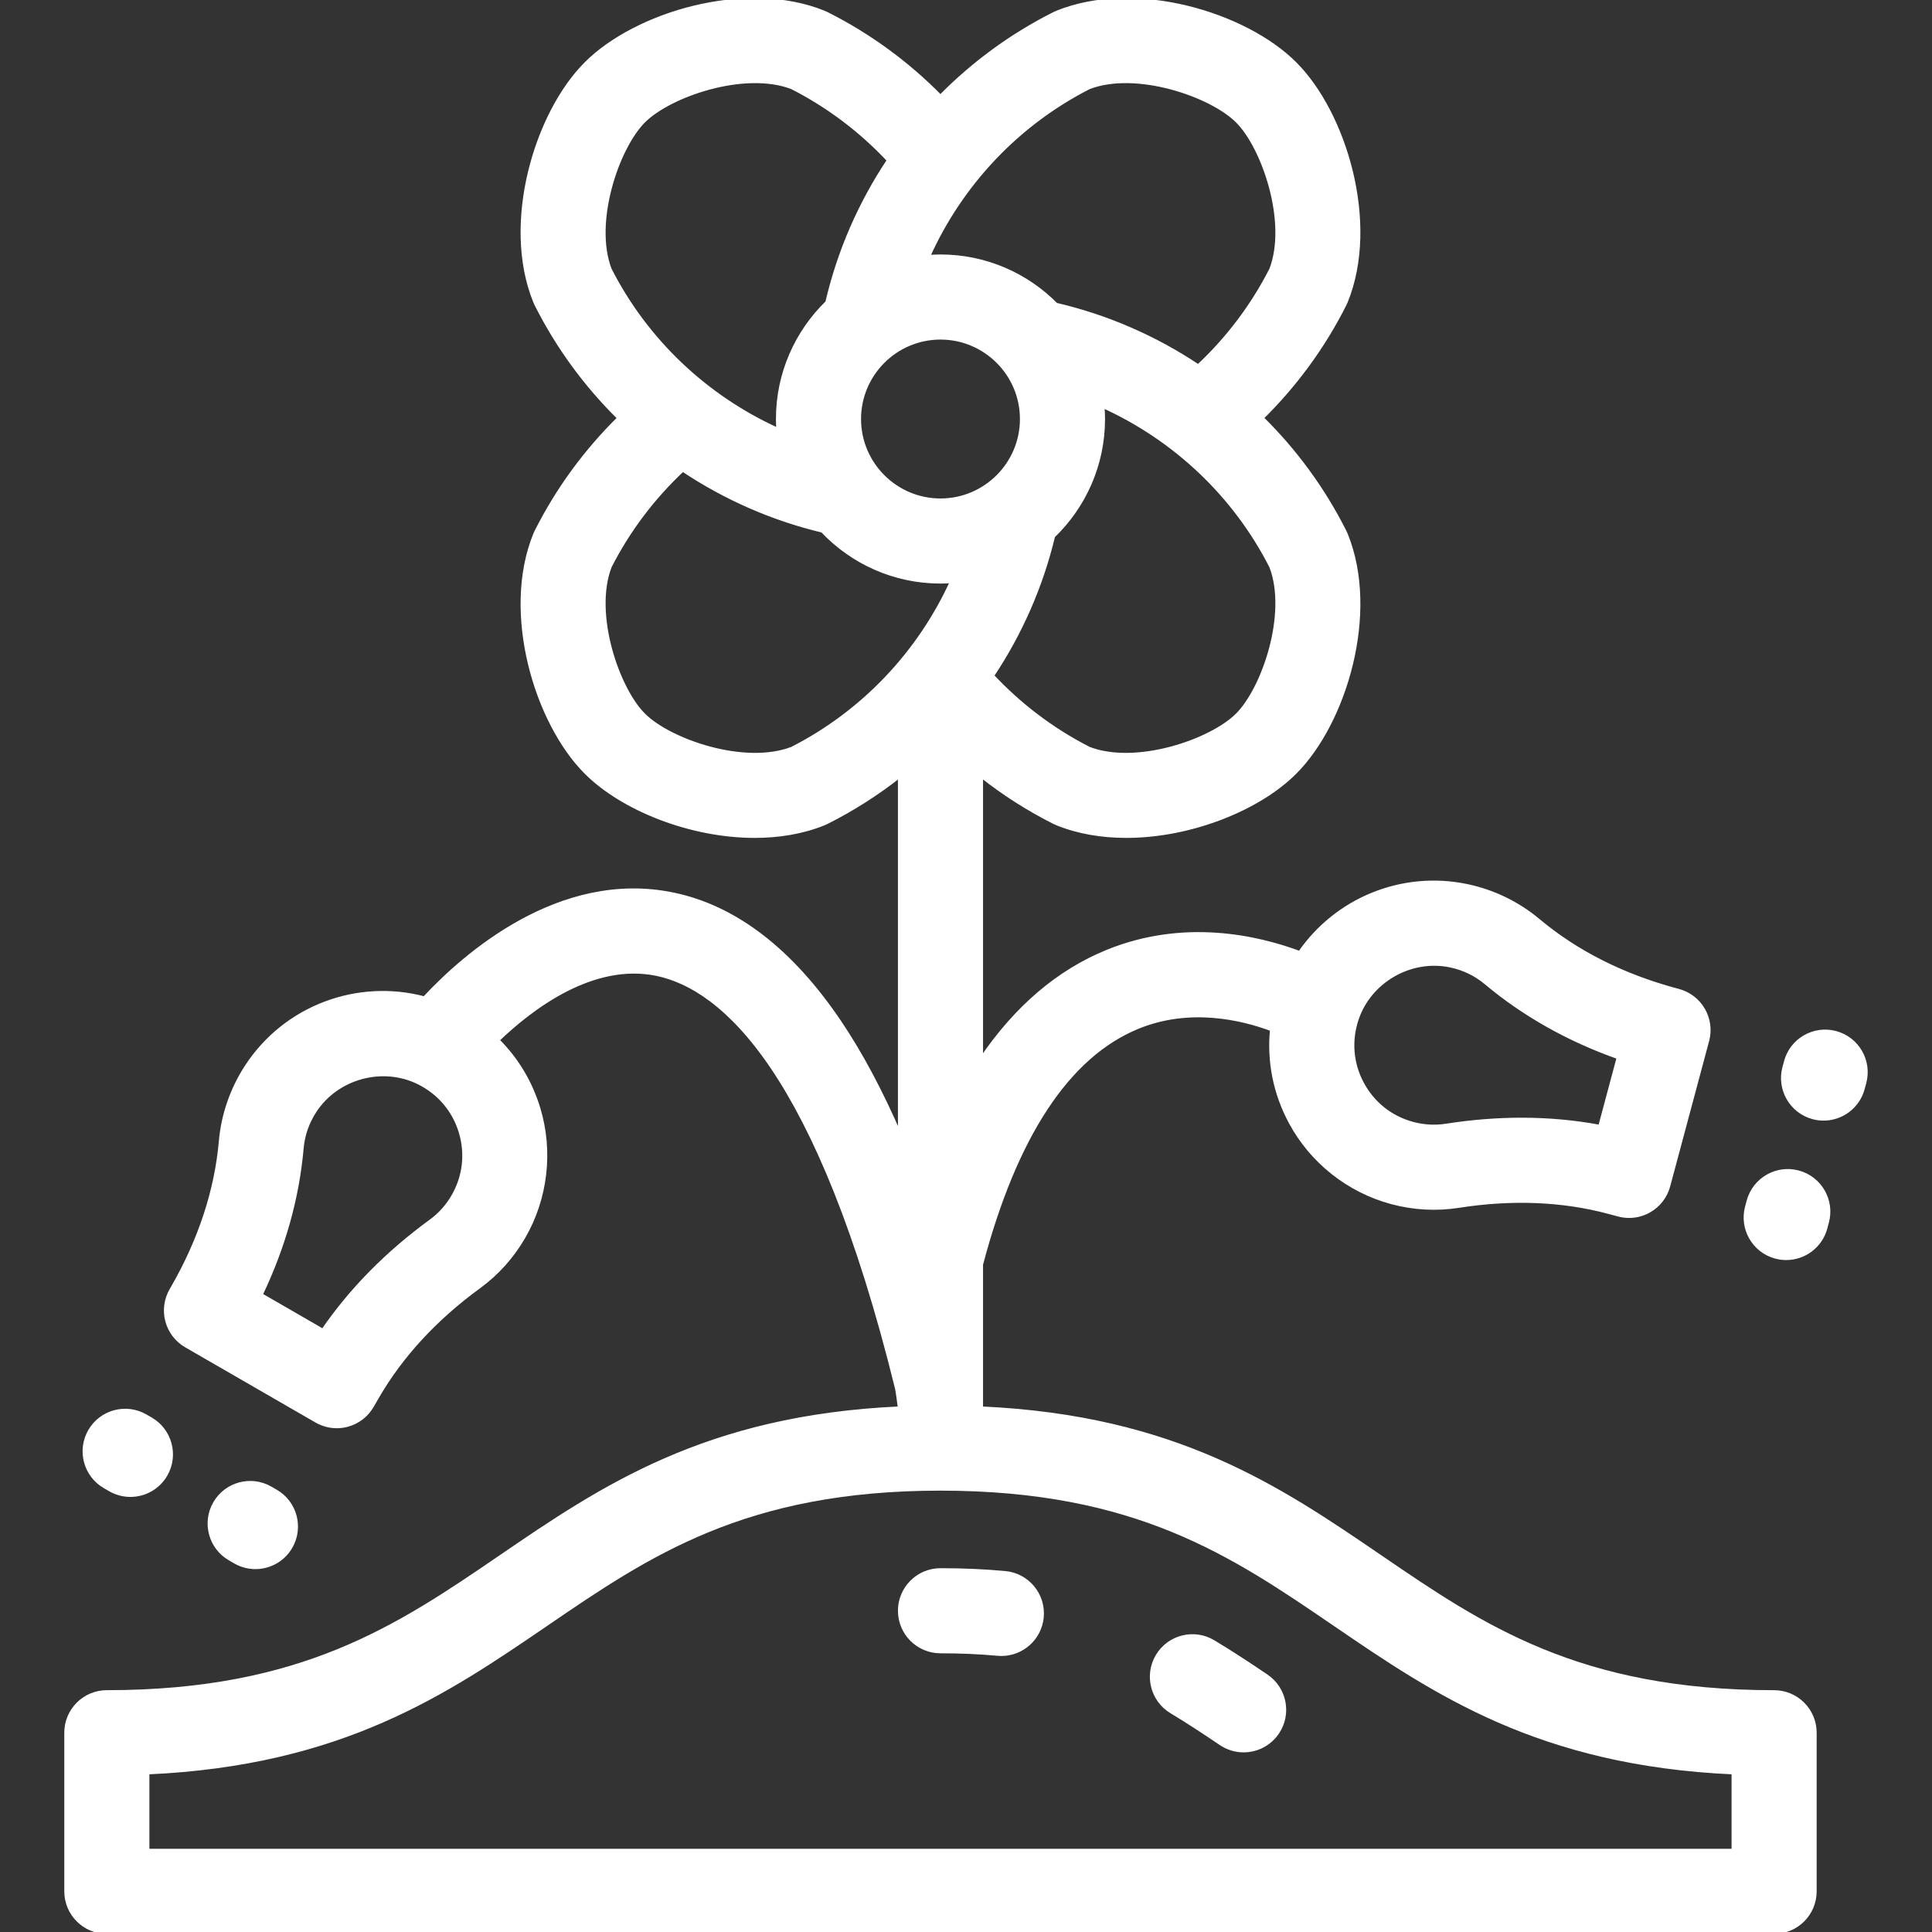 <svg fill="#FFFFFF" height="200px" width="200px" version="1.1" id="Layer_1" xmlns="http://www.w3.org/2000/svg" xmlns:xlink="http://www.w3.org/1999/xlink" viewBox="0 0 511.998 511.998" xml:space="preserve" stroke="#FFFFFF"><rect x="0" y="0" width="511.998" height="511.998" fill="#333333" stroke="none"/><g id="SVGRepo_bgCarrier" stroke-width="0"></g><g id="SVGRepo_tracerCarrier" stroke-linecap="round" stroke-linejoin="round"></g><g id="SVGRepo_iconCarrier"> <g> <g> <g> <path d="M476.57,310.676c-5.743-1.539-11.657,1.869-13.2,7.616l-0.419,1.562c-1.543,5.748,1.867,11.659,7.616,13.201 c0.934,0.25,1.874,0.371,2.799,0.371c4.757,0,9.111-3.174,10.402-7.987l0.419-1.562 C485.729,318.129,482.32,312.218,476.57,310.676z"></path> <path d="M486.464,273.721c-5.748-1.542-11.657,1.876-13.195,7.626l-0.418,1.562c-1.539,5.749,1.875,11.657,7.626,13.196 c0.932,0.25,1.869,0.369,2.791,0.369c4.76,0,9.116-3.178,10.404-7.994l0.418-1.562 C495.629,281.166,492.215,275.258,486.464,273.721z"></path> <path d="M62.306,413.882c1.697,0.981,3.551,1.446,5.379,1.446c3.724,0,7.346-1.932,9.343-5.389 c2.977-5.154,1.21-11.744-3.943-14.721l-1.4-0.808c-5.156-2.979-11.745-1.209-14.722,3.943 c-2.977,5.154-1.21,11.744,3.943,14.721L62.306,413.882z"></path> <path d="M27.778,393.947l1.401,0.808c1.696,0.979,3.549,1.444,5.375,1.444c3.726,0,7.349-1.933,9.344-5.393 c2.975-5.154,1.207-11.745-3.947-14.72l-1.401-0.808c-5.157-2.975-11.747-1.206-14.72,3.949 C20.855,384.382,22.623,390.973,27.778,393.947z"></path> <path d="M470.159,448.417c-51.901,0-77.394-17.41-104.383-35.841c-26.7-18.234-54.254-37.049-105.762-39.357v-38.133 c9.046-34.147,22.993-55.307,41.457-62.893c13.812-5.674,27.655-2.369,35.597,0.608c-0.845,8.422,0.807,16.886,4.914,24.546 c5.603,10.453,15.385,18.208,26.838,21.277c5.852,1.568,11.832,1.891,17.779,0.961c14.122-2.205,27.498-1.66,39.755,1.624 l2.579,0.691c0.918,0.246,1.855,0.367,2.789,0.367c1.875,0,3.736-0.49,5.388-1.444c2.475-1.429,4.282-3.783,5.021-6.544 l10.32-38.515c0.74-2.761,0.352-5.703-1.077-8.177c-1.429-2.474-3.784-4.282-6.544-5.021l-0.528-0.141 c-14.219-3.811-26.557-10.037-36.668-18.509c-5.389-4.514-11.908-7.672-18.853-9.13c-17.359-3.64-34.715,3.752-44.333,17.753 c-11.401-4.25-30.692-8.579-50.882-0.4c-13.061,5.291-24.265,14.857-33.552,28.575v-75.157 c5.962,4.703,12.419,8.847,19.318,12.317c0.258,0.13,0.519,0.249,0.787,0.358c5.663,2.301,11.942,3.32,18.351,3.32 c17.111,0,35.131-7.271,44.676-16.845c13.182-13.143,21.989-42.268,13.547-63.049c-0.109-0.267-0.227-0.529-0.357-0.787 c-5.683-11.295-13.139-21.432-21.955-30.106c8.812-8.671,16.275-18.793,21.955-30.084c0.129-0.258,0.248-0.521,0.357-0.787 c8.441-20.778-0.365-49.905-13.525-63.026C330.026,3.682,300.902-5.121,280.12,3.318c-0.267,0.109-0.529,0.227-0.787,0.358 c-11.294,5.681-21.43,13.139-30.106,21.954c-8.671-8.812-18.794-16.275-30.085-21.954c-0.258-0.129-0.521-0.248-0.787-0.357 c-20.78-8.441-49.906,0.366-63.025,13.525c-13.183,13.143-21.99,42.269-13.547,63.05c0.109,0.267,0.227,0.529,0.357,0.786 c5.681,11.295,13.139,21.432,21.954,30.107c-8.812,8.671-16.275,18.793-21.954,30.084c-0.129,0.258-0.248,0.519-0.357,0.787 c-8.433,20.759,0.348,49.845,13.509,63.007c0.005,0.005,0.011,0.012,0.016,0.018c0.003,0.003,0.006,0.006,0.01,0.009 c0.004,0.004,0.009,0.01,0.013,0.014c0.013,0.013,0.028,0.024,0.042,0.038c9.578,9.562,27.559,16.807,44.636,16.807 c6.407,0,12.687-1.021,18.347-3.32c0.267-0.109,0.529-0.227,0.787-0.357c6.897-3.469,13.356-7.608,19.319-12.306v95.196 c-5.029-11.594-10.388-21.646-16.068-30.044c-12.838-18.984-27.653-30.324-44.033-33.707 c-30.058-6.213-55.307,16.173-65.894,27.54c-17.624-4.689-36.774,2.268-47.091,18.066c-3.882,5.941-6.259,12.783-6.875,19.787 c-1.16,13.14-5.48,26.267-12.839,39.013l-0.274,0.473c-1.43,2.475-1.819,5.417-1.08,8.178c0.74,2.762,2.547,5.117,5.022,6.546 L83.86,376.55c1.652,0.955,3.513,1.444,5.388,1.444c0.934,0,1.872-0.122,2.79-0.367c2.761-0.74,5.115-2.547,6.543-5.022 l1.334-2.311c6.345-10.99,15.417-20.835,26.963-29.26c4.862-3.548,8.864-8.007,11.892-13.252 c5.928-10.268,7.362-22.669,3.932-34.023c-2.11-6.985-5.844-13.145-10.863-18.114c9.098-8.751,25.318-21.003,42.159-17.527 c17.609,3.637,42.954,25.644,63.695,109.832c0.183,0.741,0.765,5.267,0.765,5.267c-51.508,2.309-79.062,21.123-105.762,39.357 c-26.989,18.431-52.481,35.841-104.383,35.841c-5.951,0-10.777,4.825-10.777,10.777v42.029c0,5.952,4.826,10.777,10.777,10.777 h441.843c5.951,0,10.777-4.825,10.777-10.777v-42.029C480.936,453.241,476.111,448.417,470.159,448.417z M359.568,270.047 c3.417-10.145,14.303-16.37,24.786-14.168c3.54,0.744,6.716,2.277,9.439,4.557c10.113,8.472,21.903,15.102,35.151,19.779 l-4.924,18.377c-6.738-1.261-13.682-1.891-20.801-1.891c-6.513,0-13.174,0.529-19.948,1.587 c-2.959,0.463-5.947,0.299-8.873-0.485c-5.811-1.557-10.576-5.337-13.42-10.642C358.137,281.863,357.637,275.784,359.568,270.047 z M120.106,317.006c-1.516,2.626-3.512,4.853-5.931,6.619c-11.59,8.458-21.18,18.197-28.598,29.028L69.1,343.141 c6.061-12.675,9.71-25.701,10.869-38.843c0.313-3.537,1.473-6.867,3.452-9.895c5.857-8.968,17.953-12.266,27.545-7.509 c5.423,2.691,9.367,7.342,11.105,13.099C123.811,305.755,123.113,311.798,120.106,317.006z M249.238,132.597 c-11.884,0-21.553-9.669-21.553-21.553c0-11.884,9.669-21.553,21.553-21.553c11.885,0,21.553,9.669,21.553,21.553 C270.791,122.928,261.122,132.597,249.238,132.597z M336.872,150.138c4.817,12.573-2.037,32.418-8.966,39.326 c-6.886,6.907-26.734,13.762-39.304,8.943c-9.725-4.953-18.375-11.535-25.666-19.331c7.471-11.19,12.994-23.703,16.176-37.002 c8.148-7.846,13.233-18.853,13.233-31.031c0-1.162-0.059-2.311-0.151-3.45C311.267,116.218,327.183,131.122,336.872,150.138z M288.602,23.141c12.573-4.818,32.418,2.036,39.326,8.965c6.907,6.886,13.761,26.732,8.944,39.304 c-4.954,9.724-11.537,18.374-19.333,25.665c-11.379-7.596-24.125-13.176-37.674-16.33c-7.818-7.903-18.659-12.808-30.626-12.808 c-1.11,0-2.206,0.056-3.294,0.139C254.548,48.887,269.497,32.872,288.602,23.141z M161.604,71.41 c-4.817-12.573,2.036-32.417,8.966-39.326c6.885-6.907,26.732-13.76,39.304-8.942c9.724,4.954,18.375,11.536,25.665,19.332 c-7.599,11.381-13.174,24.132-16.327,37.685c-8.06,7.837-13.081,18.784-13.081,30.887c0,0.973,0.044,1.935,0.108,2.892 C187.183,105.311,171.285,90.415,161.604,71.41z M209.873,198.408c-12.569,4.815-32.416-2.036-39.302-8.942 c-0.004-0.004-0.009-0.008-0.012-0.011c-0.004-0.004-0.008-0.009-0.011-0.012c-6.907-6.886-13.76-26.73-8.942-39.305 c4.953-9.724,11.536-18.373,19.332-25.664c11.195,7.474,23.712,12.998,37.016,16.178c7.863,8.302,18.974,13.498,31.285,13.498 c1.026,0,2.04-0.048,3.048-0.12C243.642,172.973,228.794,188.771,209.873,198.408z M459.383,490.446H39.093v-20.713 c51.509-2.308,79.061-21.124,105.762-39.359c26.989-18.431,52.481-35.841,104.383-35.841c51.902,0,77.394,17.41,104.383,35.841 c26.7,18.234,54.253,37.05,105.762,39.359V490.446z"></path> <path d="M335.612,444.188c-4.096-2.771-8.971-6.014-14.066-9.072c-5.104-3.062-11.724-1.407-14.786,3.695 c-3.063,5.104-1.409,11.723,3.695,14.786c4.653,2.792,9.225,5.836,13.083,8.445c1.85,1.251,3.95,1.85,6.027,1.85 c3.457,0,6.853-1.661,8.936-4.741C341.837,454.222,340.543,447.522,335.612,444.188z"></path> <path d="M266.372,416.839c-5.367-0.499-11.132-0.753-17.133-0.753c-5.951,0-10.777,4.825-10.777,10.777 s4.826,10.777,10.777,10.777c5.337,0,10.43,0.222,15.136,0.661c0.339,0.031,0.677,0.046,1.011,0.046 c5.5,0,10.198-4.192,10.717-9.779C276.654,422.642,272.298,417.392,266.372,416.839z"></path> </g> </g> </g> </g></svg>